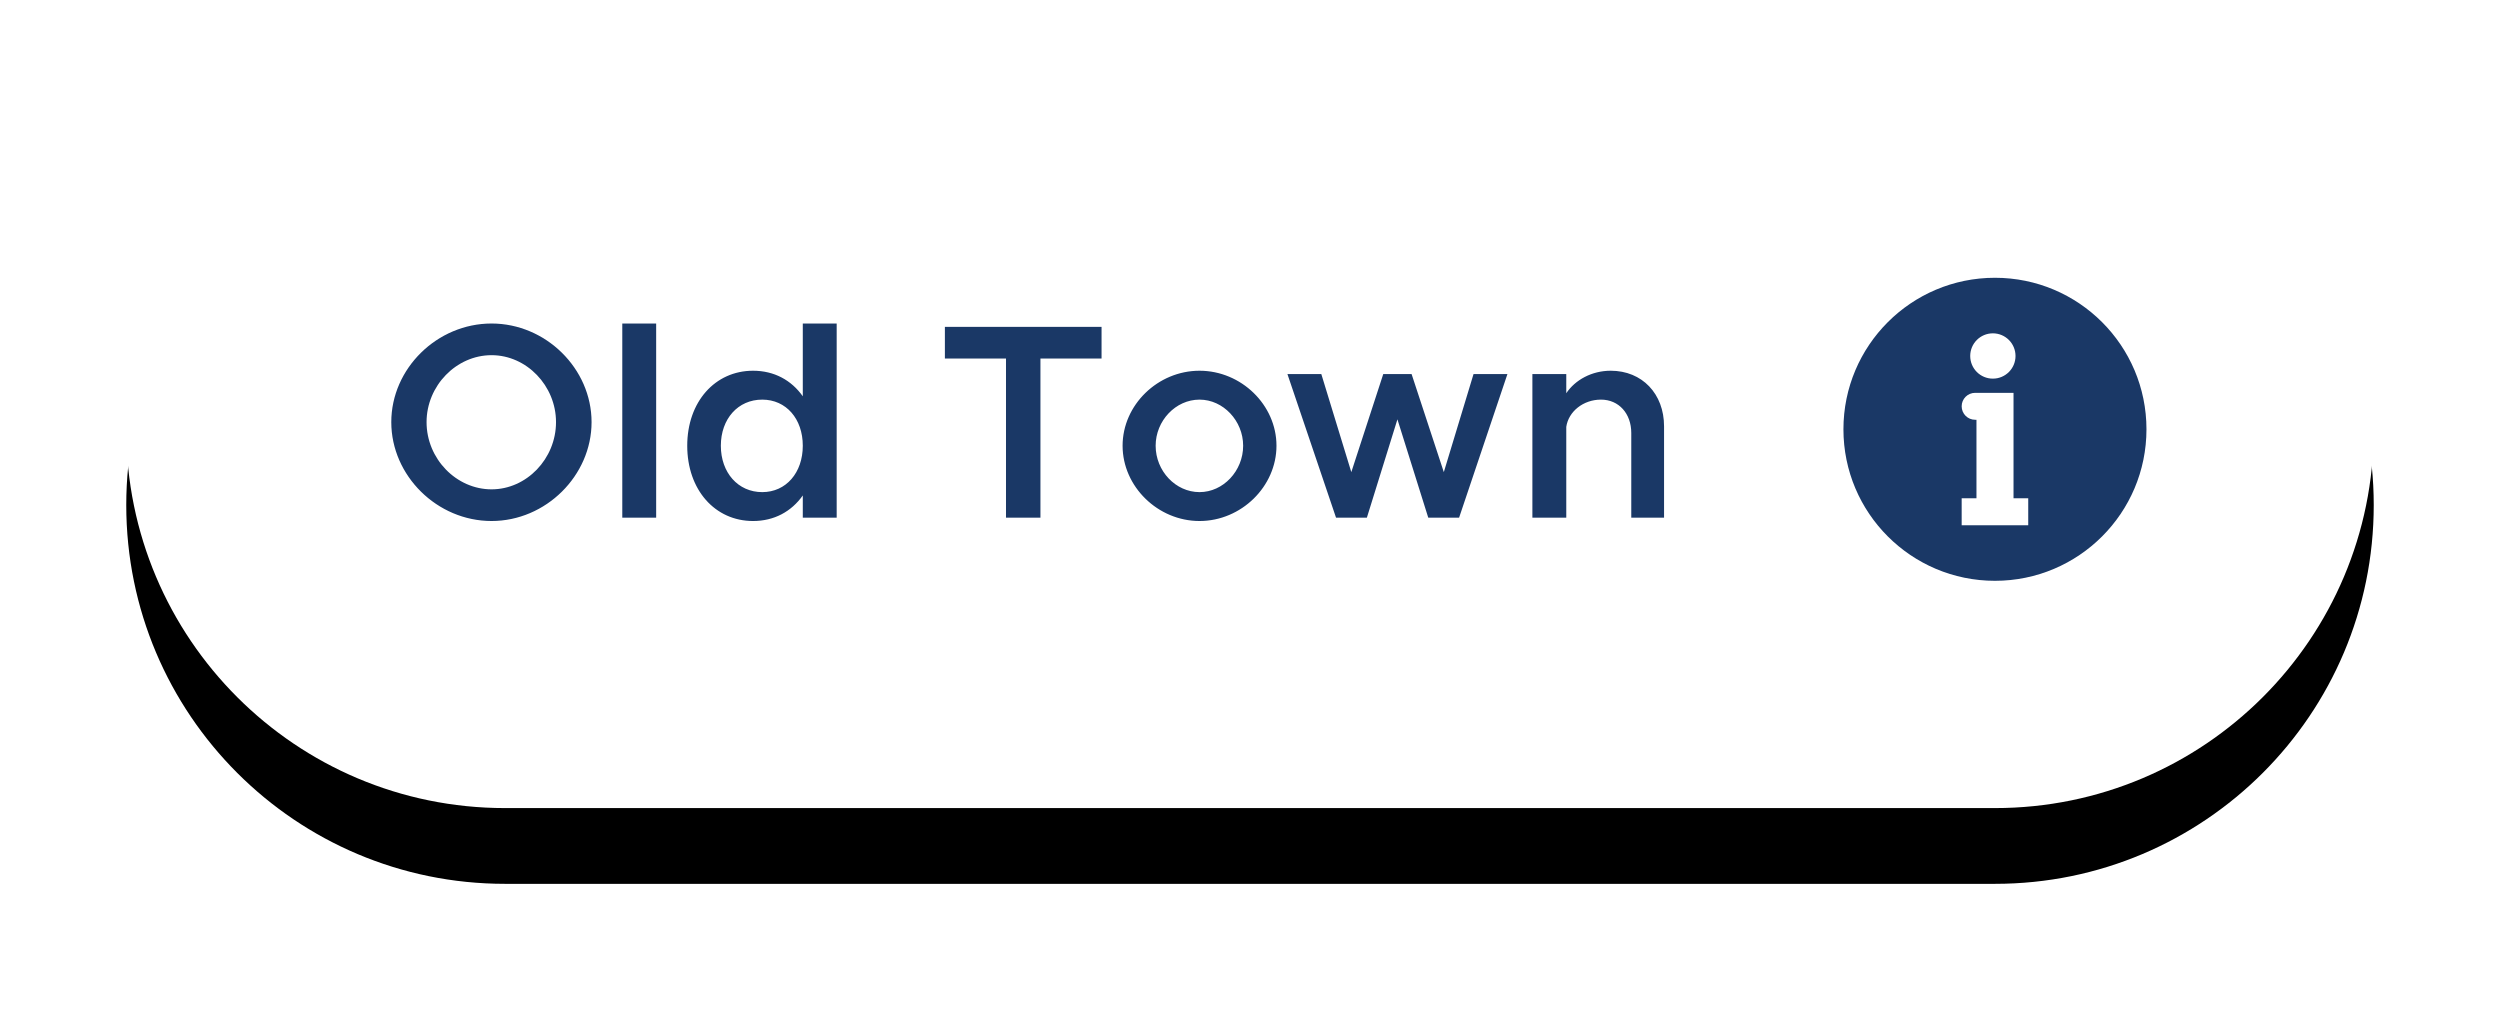 <svg width="198" height="80" viewBox="0 0 198 80" fill="none" xmlns="http://www.w3.org/2000/svg">
<g filter="url(#filter0_d)">
<path d="M158 4H40C23.431 4 10 17.431 10 34C10 50.569 23.431 64 40 64H158C174.569 64 188 50.569 188 34C188 17.431 174.569 4 158 4Z" fill="black"/>
</g>
<path d="M158 4H40C23.431 4 10 17.431 10 34C10 50.569 23.431 64 40 64H158C174.569 64 188 50.569 188 34C188 17.431 174.569 4 158 4Z" fill="white"/>
<path d="M158 22C151.373 22 146 27.373 146 34C146 40.627 151.373 46 158 46C164.627 46 170 40.627 170 34C170 27.373 164.627 22 158 22ZM157.835 26.4C158.827 26.4 159.629 27.202 159.629 28.194C159.629 29.186 158.827 29.988 157.835 29.988C156.843 29.988 156.041 29.186 156.041 28.194C156.041 27.202 156.843 26.4 157.835 26.4ZM160.636 41.6H155.364V39.464H156.536V33.246H156.43C155.842 33.246 155.364 32.77 155.364 32.18C155.364 31.592 155.839 31.113 156.43 31.113H156.536H159.421H159.467H159.471V39.464H160.636V41.6Z" fill="#1A3866"/>
<path d="M38.932 41.264C43.222 41.264 46.852 37.678 46.852 33.432C46.852 29.186 43.222 25.622 38.932 25.622C34.62 25.622 30.99 29.186 30.99 33.432C30.99 37.678 34.62 41.264 38.932 41.264ZM38.932 38.756C36.138 38.756 33.784 36.336 33.784 33.432C33.784 30.55 36.138 28.13 38.932 28.13C41.704 28.13 44.036 30.55 44.036 33.432C44.036 36.336 41.704 38.756 38.932 38.756ZM49.285 41H51.968V25.622H49.285V41ZM63.581 25.622V31.386C62.679 30.11 61.315 29.362 59.643 29.362C56.629 29.362 54.429 31.826 54.429 35.302C54.429 38.8 56.629 41.264 59.643 41.264C61.315 41.264 62.679 40.516 63.581 39.24V41H66.265V25.622H63.581ZM60.369 38.976C58.455 38.976 57.091 37.436 57.091 35.302C57.091 33.168 58.455 31.65 60.369 31.65C62.261 31.65 63.581 33.168 63.581 35.302C63.581 37.436 62.261 38.976 60.369 38.976ZM79.675 41H82.403V28.394H87.243V25.886H74.835V28.394H79.675V41ZM95.003 41.264C98.303 41.264 101.097 38.536 101.097 35.302C101.097 32.068 98.303 29.362 95.003 29.362C91.703 29.362 88.909 32.068 88.909 35.302C88.909 38.536 91.703 41.264 95.003 41.264ZM95.003 38.976C93.111 38.976 91.527 37.304 91.527 35.302C91.527 33.322 93.111 31.65 95.003 31.65C96.873 31.65 98.457 33.322 98.457 35.302C98.457 37.304 96.873 38.976 95.003 38.976ZM105.814 41H108.256L110.676 33.212L113.118 41H115.56L119.388 29.626H116.704L114.35 37.392L111.798 29.626H109.554L107.024 37.392L104.648 29.626H101.964L105.814 41ZM127.569 29.362C126.073 29.362 124.753 30.088 124.049 31.144V29.626H121.365V41H124.049V33.806C124.225 32.596 125.391 31.65 126.799 31.65C128.207 31.65 129.197 32.75 129.197 34.29V41H131.793V33.762C131.793 31.188 130.055 29.362 127.569 29.362Z" fill="#1A3866"/>
<defs>
<filter id="filter0_d" x="0" y="0" width="198" height="80" filterUnits="userSpaceOnUse" color-interpolation-filters="sRGB">
<feFlood flood-opacity="0" result="BackgroundImageFix"/>
<feColorMatrix in="SourceAlpha" type="matrix" values="0 0 0 0 0 0 0 0 0 0 0 0 0 0 0 0 0 0 127 0"/>
<feOffset dy="6"/>
<feGaussianBlur stdDeviation="5"/>
<feColorMatrix type="matrix" values="0 0 0 0 0 0 0 0 0 0 0 0 0 0 0 0 0 0 0.084 0"/>
<feBlend mode="normal" in2="BackgroundImageFix" result="effect1_dropShadow"/>
<feBlend mode="normal" in="SourceGraphic" in2="effect1_dropShadow" result="shape"/>
</filter>
</defs>
</svg>
